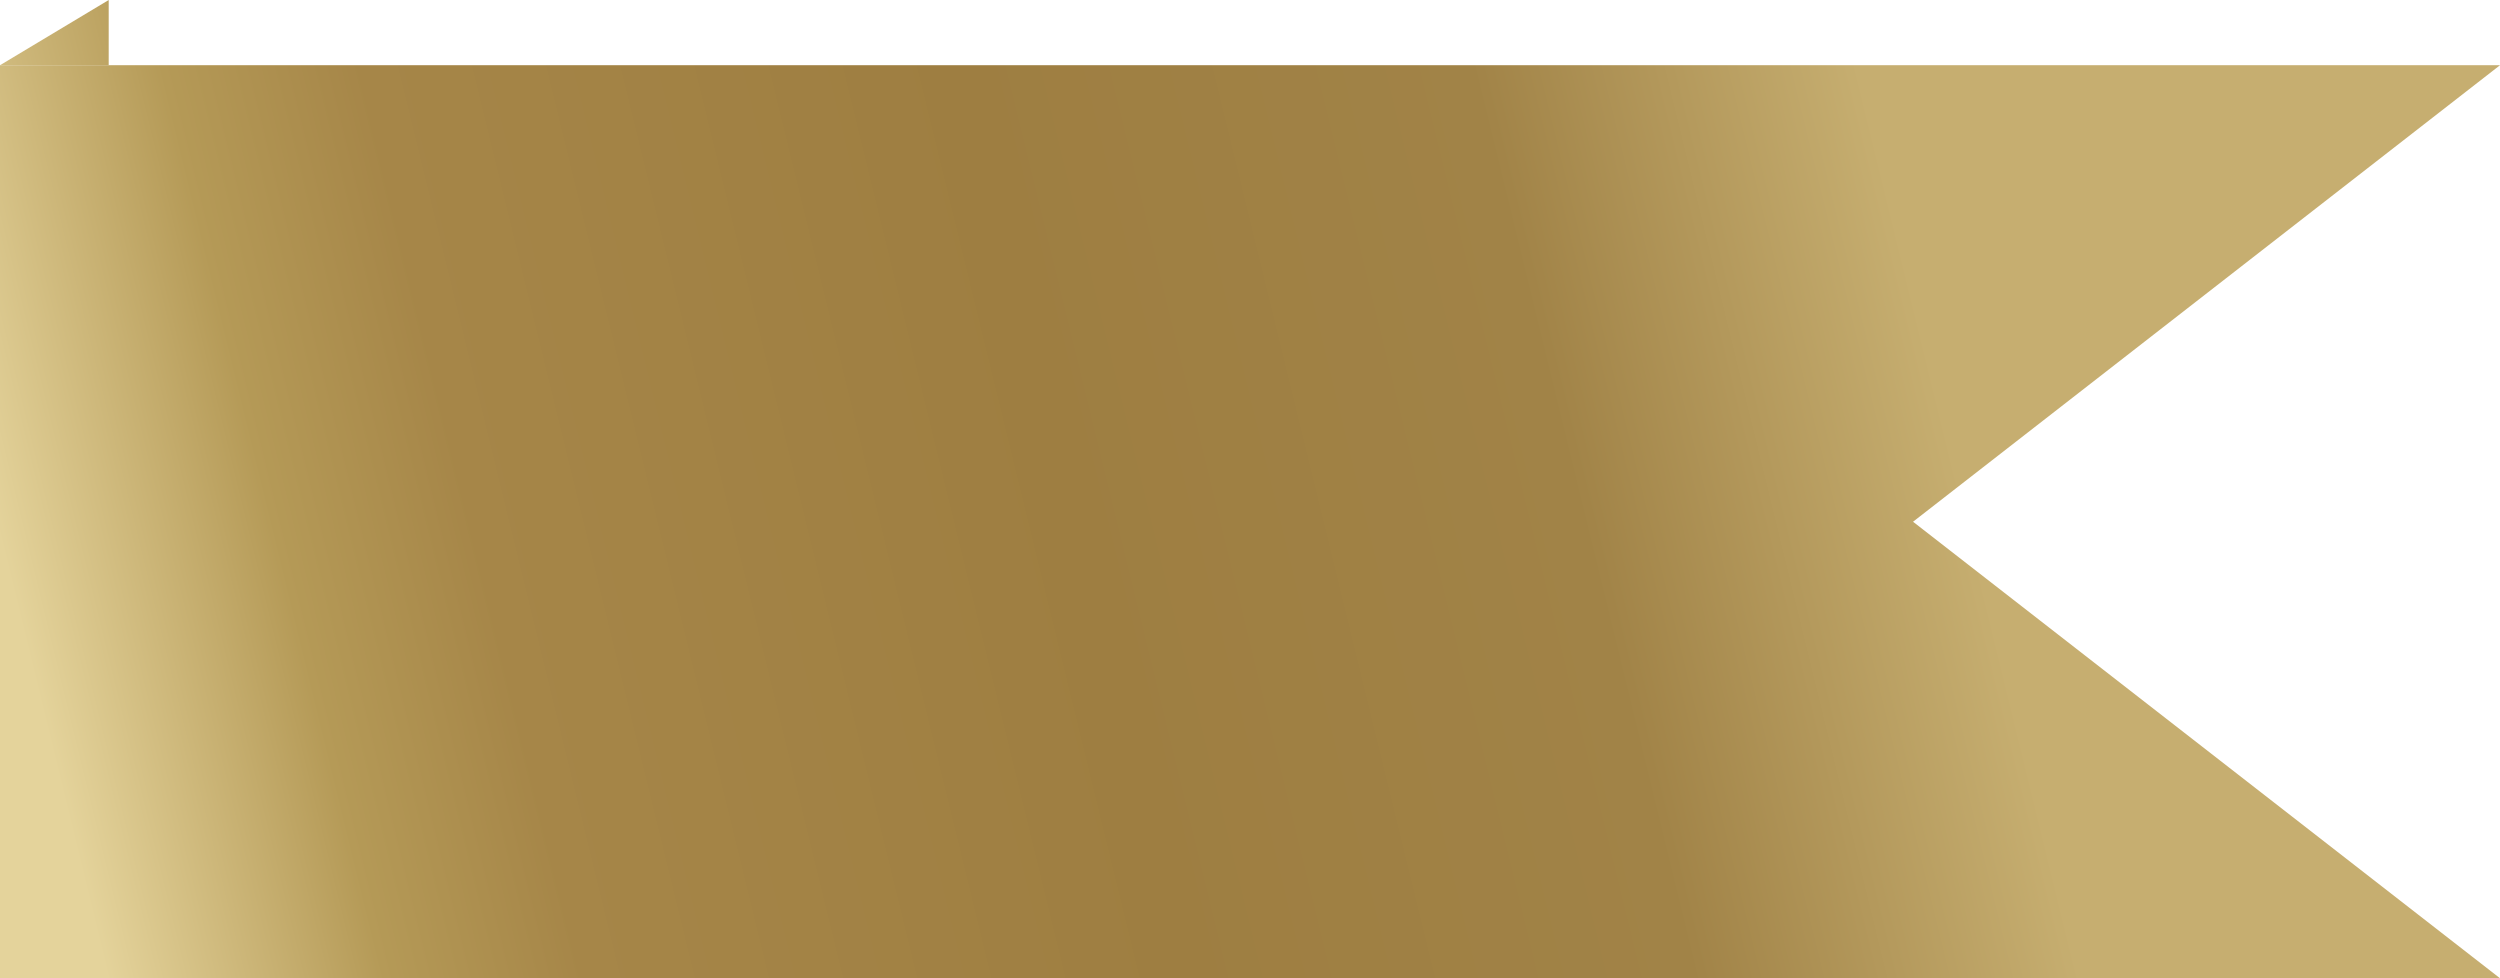 <svg width="115" height="45" viewBox="0 0 115 45" fill="none" xmlns="http://www.w3.org/2000/svg">
<path d="M0 3H5V0L0 3Z" fill="url(#paint0_linear)"/>
<path d="M0 3V45H115L88 24L115 3H0Z" fill="url(#paint1_linear)"/>
<defs>
<linearGradient id="paint0_linear" x1="-2.368" y1="42.282" x2="89.585" y2="19.813" gradientUnits="userSpaceOnUse">
<stop offset="0.068" stop-color="#E4D39B"/>
<stop offset="0.199" stop-color="#B59A57"/>
<stop offset="0.293" stop-color="#A68648"/>
<stop offset="0.573" stop-color="#9E7E41"/>
<stop offset="0.817" stop-color="#A18347"/>
<stop offset="1" stop-color="#C6AE70"/>
</linearGradient>
<linearGradient id="paint1_linear" x1="-2.368" y1="42.282" x2="89.585" y2="19.813" gradientUnits="userSpaceOnUse">
<stop offset="0.068" stop-color="#E4D39B"/>
<stop offset="0.199" stop-color="#B59A57"/>
<stop offset="0.293" stop-color="#A68648"/>
<stop offset="0.573" stop-color="#9E7E41"/>
<stop offset="0.817" stop-color="#A18347"/>
<stop offset="1" stop-color="#C6AE70"/>
</linearGradient>
</defs>
</svg>
